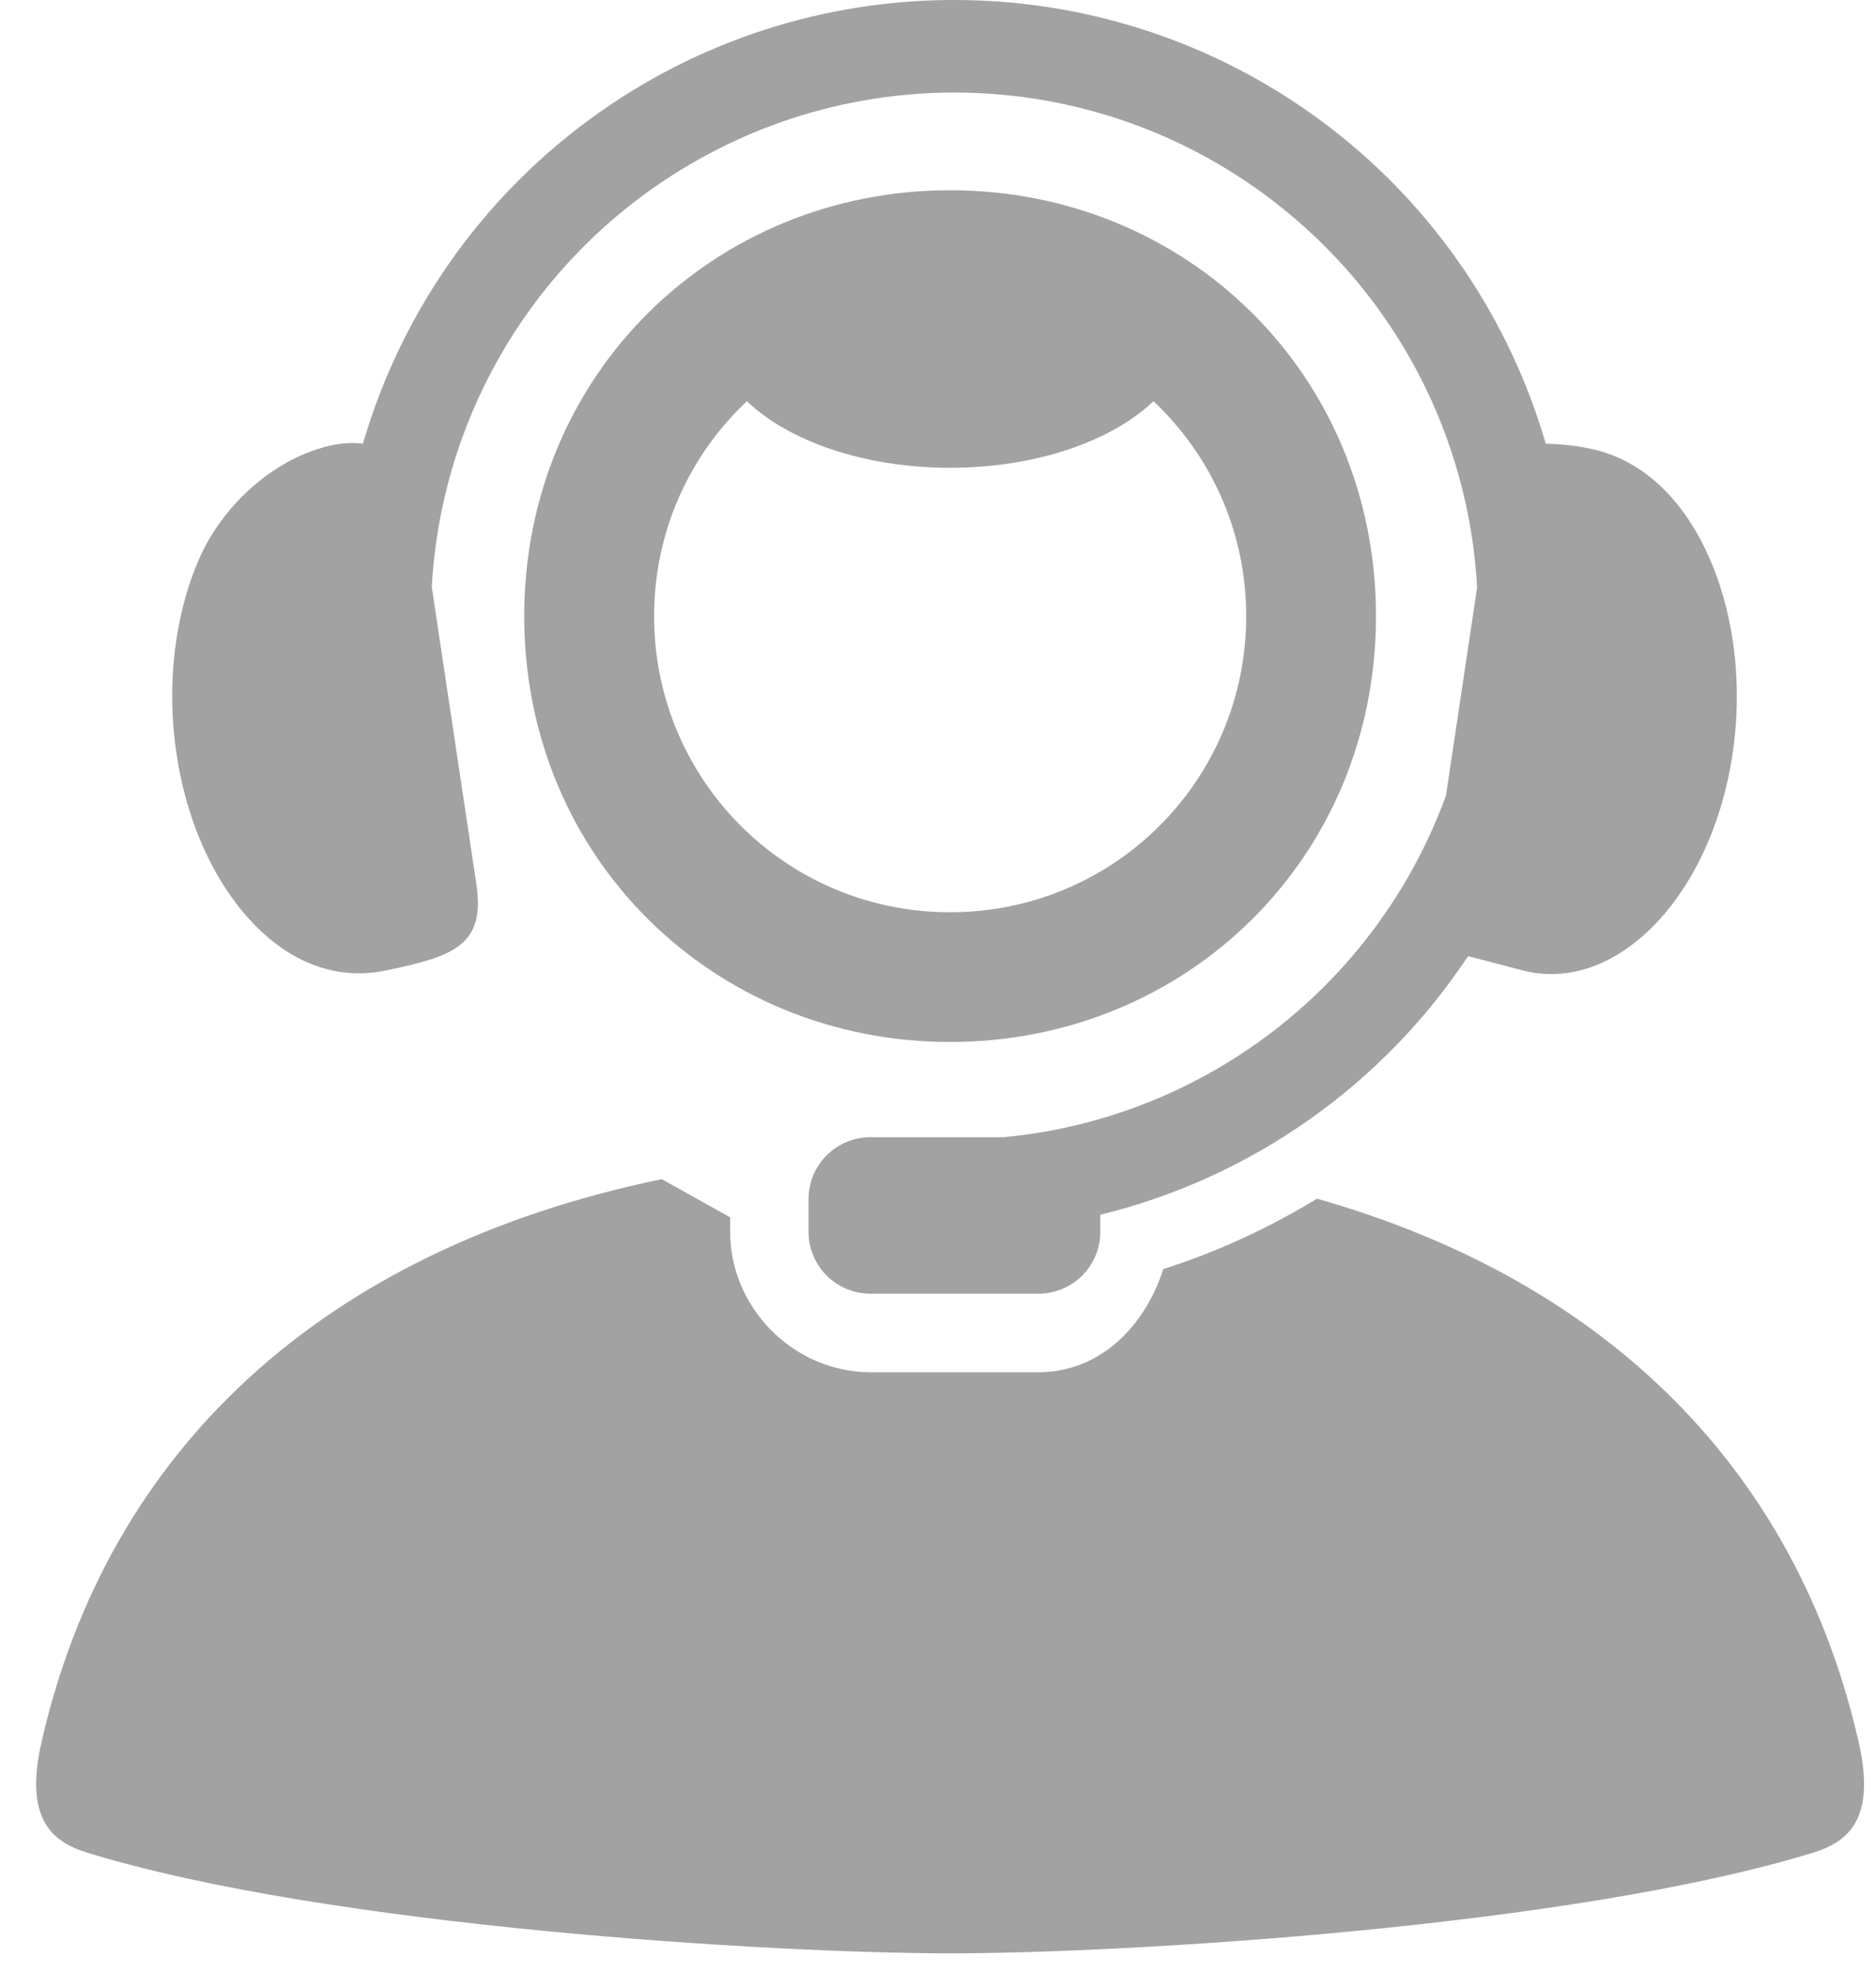 <svg width="39" height="41" viewBox="0 0 39 41" fill="none" xmlns="http://www.w3.org/2000/svg">
<path d="M13.758 24.514C6.691 25.977 2.252 30.162 0.87 36.188C0.492 37.816 1.08 38.289 1.81 38.515C6.826 40.059 16.109 40.609 19.752 40.609C23.394 40.609 32.68 40.059 37.695 38.515C38.424 38.289 39.013 37.816 38.633 36.188C37.361 30.64 33.495 26.66 27.38 24.92C26.38 25.528 25.309 26.026 24.183 26.384C23.806 27.564 22.875 28.528 21.587 28.528H18.096C16.507 28.528 15.179 27.199 15.179 25.61V25.308L13.758 24.514Z" fill="#A2A2A2"/>
<path fill-rule="evenodd" clip-rule="evenodd" d="M20.263 0.007C17.645 -0.081 15.002 0.632 12.722 2.157C10.159 3.871 8.368 6.397 7.545 9.224C7.316 9.197 7.042 9.207 6.722 9.3C5.51 9.643 4.601 10.634 4.192 11.505C3.663 12.642 3.437 14.149 3.674 15.7C3.91 17.249 4.561 18.524 5.382 19.316C6.2 20.108 7.128 20.368 8.047 20.171C9.415 19.883 10.095 19.661 9.904 18.386L8.976 12.2C9.162 8.849 10.894 5.698 13.796 3.761C17.674 1.168 22.765 1.333 26.465 4.176C29.04 6.15 30.538 9.109 30.708 12.212L30.06 16.54C28.612 20.506 25.02 23.251 20.864 23.642H18.097C17.385 23.642 16.809 24.215 16.809 24.93V25.607C16.809 26.322 17.385 26.895 18.097 26.895H21.585C22.299 26.895 22.874 26.322 22.874 25.607V25.254C26.006 24.489 28.742 22.563 30.52 19.877L31.641 20.171C32.549 20.408 33.487 20.108 34.306 19.316C35.124 18.524 35.778 17.249 36.014 15.7C36.251 14.149 36.02 12.645 35.493 11.505C34.97 10.365 34.183 9.643 33.28 9.383C32.9 9.274 32.491 9.234 32.135 9.224C31.391 6.668 29.855 4.343 27.642 2.645C25.467 0.977 22.876 0.092 20.263 0.007Z" fill="#A2A2A2"/>
<path fill-rule="evenodd" clip-rule="evenodd" d="M19.751 3.955C14.85 3.955 10.898 7.775 10.898 12.81C10.898 17.844 14.85 21.662 19.751 21.662C24.658 21.662 28.605 17.844 28.605 12.81C28.605 7.775 24.658 3.955 19.751 3.955ZM15.527 8.341C16.395 9.17 17.96 9.725 19.751 9.725C21.544 9.725 23.109 9.17 23.98 8.341C25.165 9.459 25.907 11.042 25.907 12.81C25.907 16.218 23.162 18.965 19.751 18.965C16.345 18.965 13.598 16.218 13.598 12.81C13.598 11.043 14.34 9.459 15.527 8.341Z" fill="#A2A2A2"/>
</svg>
